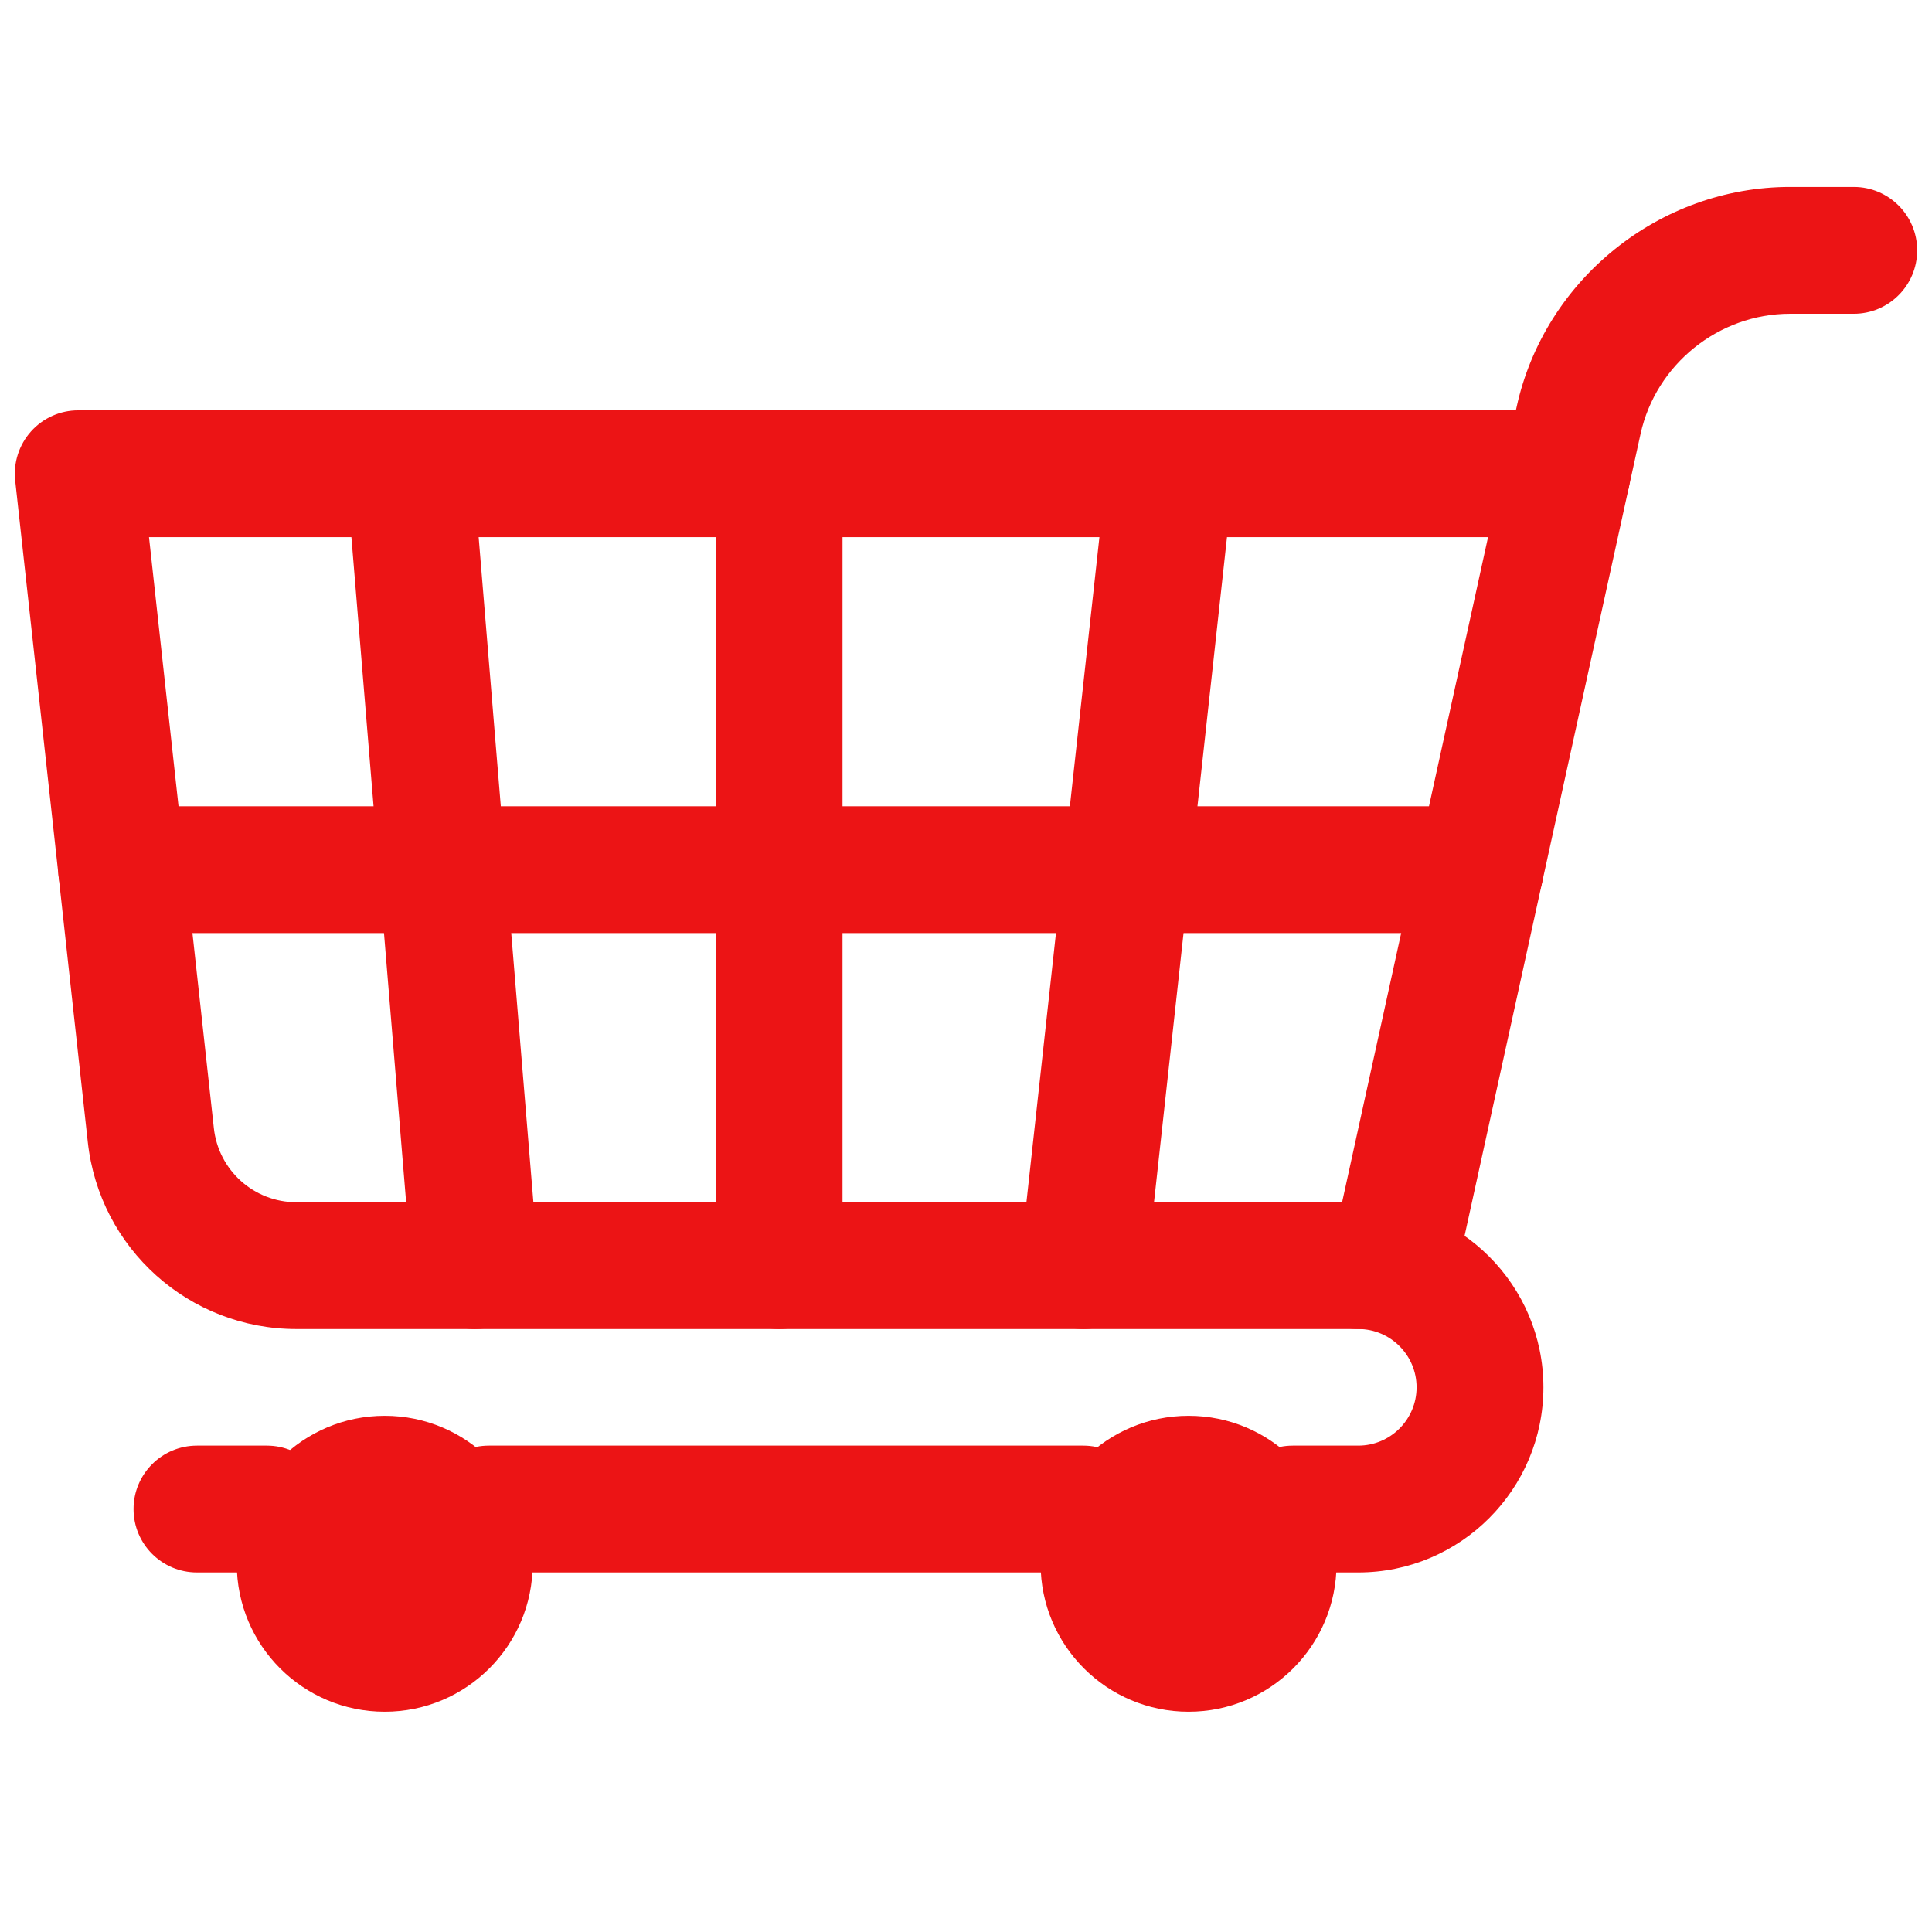 <svg xmlns="http://www.w3.org/2000/svg" xmlns:xlink="http://www.w3.org/1999/xlink" version="1.1" width="256" height="256" viewBox="0 0 256 256" xml:space="preserve">
<desc>Created with Fabric.js 1.7.22</desc>
<defs>
</defs>
<g transform="translate(128 128) scale(0.72 0.72)" style="">
	<g style="stroke: none; stroke-width: 0; stroke-dasharray: none; stroke-linecap: butt; stroke-linejoin: miter; stroke-miterlimit: 10; fill: none; fill-rule: nonzero; opacity: 1;" transform="translate(-175.05 -175.05) scale(3.89 3.89) matrix(-1 0 0 1 90 0) " >
	<path d="M 76.675 62.176 H 24.794 c -1.409 0 -2.628 -0.98 -2.93 -2.356 l -8.222 -37.465 c -0.195 -0.887 0.023 -1.815 0.592 -2.523 c 0.57 -0.708 1.429 -1.12 2.338 -1.12 H 87 c 0.853 0 1.665 0.363 2.234 0.998 c 0.568 0.635 0.841 1.482 0.748 2.33 l -3.434 31.287 C 85.995 58.371 81.75 62.176 76.675 62.176 z M 27.207 56.176 h 49.468 c 2.01 0 3.69 -1.507 3.909 -3.505 l 3.068 -27.96 H 20.302 L 27.207 56.176 z" style="stroke: none; stroke-width: 1; stroke-dasharray: none; stroke-linecap: butt; stroke-linejoin: miter; stroke-miterlimit: 10; fill: rgb(236,20,21); fill-rule: nonzero; opacity: 1;" transform=" matrix(1 0 0 1 0 0) " stroke-linecap="round" />
	<path d="M 53.842 62.176 c -1.657 0 -3 -1.343 -3 -3 V 21.711 c 0 -1.657 1.343 -3 3 -3 s 3 1.343 3 3 v 37.465 C 56.842 60.833 55.499 62.176 53.842 62.176 z" style="stroke: none; stroke-width: 1; stroke-dasharray: none; stroke-linecap: butt; stroke-linejoin: miter; stroke-miterlimit: 10; fill: rgb(236,20,21); fill-rule: nonzero; opacity: 1;" transform=" matrix(1 0 0 1 0 0) " stroke-linecap="round" />
	<path d="M 68.233 62.176 c -0.082 0 -0.165 -0.003 -0.249 -0.01 c -1.651 -0.137 -2.88 -1.585 -2.744 -3.236 l 3.083 -37.465 c 0.136 -1.65 1.568 -2.882 3.236 -2.744 c 1.651 0.136 2.88 1.584 2.744 3.236 l -3.083 37.465 C 71.092 60.989 69.779 62.176 68.233 62.176 z" style="stroke: none; stroke-width: 1; stroke-dasharray: none; stroke-linecap: butt; stroke-linejoin: miter; stroke-miterlimit: 10; fill: rgb(236,20,21); fill-rule: nonzero; opacity: 1;" transform=" matrix(1 0 0 1 0 0) " stroke-linecap="round" />
	<path d="M 39.448 62.176 c -1.51 0 -2.81 -1.137 -2.978 -2.673 l -4.111 -37.465 c -0.181 -1.647 1.008 -3.128 2.655 -3.309 c 1.647 -0.18 3.128 1.008 3.309 2.655 l 4.111 37.465 c 0.181 1.646 -1.008 3.129 -2.655 3.31 C 39.668 62.17 39.558 62.176 39.448 62.176 z" style="stroke: none; stroke-width: 1; stroke-dasharray: none; stroke-linecap: butt; stroke-linejoin: miter; stroke-miterlimit: 10; fill: rgb(236,20,21); fill-rule: nonzero; opacity: 1;" transform=" matrix(1 0 0 1 0 0) " stroke-linecap="round" />
	<path d="M 84.944 43.443 H 20.683 c -1.657 0 -3 -1.343 -3 -3 s 1.343 -3 3 -3 h 64.262 c 1.657 0 3 1.343 3 3 S 86.602 43.443 84.944 43.443 z" style="stroke: none; stroke-width: 1; stroke-dasharray: none; stroke-linecap: butt; stroke-linejoin: miter; stroke-miterlimit: 10; fill: rgb(236,20,21); fill-rule: nonzero; opacity: 1;" transform=" matrix(1 0 0 1 0 0) " stroke-linecap="round" />
	<circle cx="34.47" cy="73.28" r="7" style="stroke: none; stroke-width: 1; stroke-dasharray: none; stroke-linecap: butt; stroke-linejoin: miter; stroke-miterlimit: 10; fill: rgb(236,20,21); fill-rule: nonzero; opacity: 1;" transform="  matrix(1 0 0 1 0 0) "/>
	<circle cx="72.5" cy="73.28" r="7" style="stroke: none; stroke-width: 1; stroke-dasharray: none; stroke-linecap: butt; stroke-linejoin: miter; stroke-miterlimit: 10; fill: rgb(236,20,21); fill-rule: nonzero; opacity: 1;" transform="  matrix(1 0 0 1 0 0) "/>
	<path d="M 29.539 73.691 h -3.098 c -4.83 0 -8.758 -3.929 -8.758 -8.758 s 3.929 -8.758 8.758 -8.758 c 1.657 0 3 1.343 3 3 s -1.343 3 -3 3 c -1.521 0 -2.758 1.237 -2.758 2.758 s 1.237 2.758 2.758 2.758 h 3.098 c 1.657 0 3 1.343 3 3 S 31.195 73.691 29.539 73.691 z" style="stroke: none; stroke-width: 1; stroke-dasharray: none; stroke-linecap: butt; stroke-linejoin: miter; stroke-miterlimit: 10; fill: rgb(236,20,21); fill-rule: nonzero; opacity: 1;" transform=" matrix(1 0 0 1 0 0) " stroke-linecap="round" />
	<path d="M 67.575 73.691 H 39.452 c -1.657 0 -3 -1.343 -3 -3 s 1.343 -3 3 -3 h 28.123 c 1.657 0 3 1.343 3 3 S 69.232 73.691 67.575 73.691 z" style="stroke: none; stroke-width: 1; stroke-dasharray: none; stroke-linecap: butt; stroke-linejoin: miter; stroke-miterlimit: 10; fill: rgb(236,20,21); fill-rule: nonzero; opacity: 1;" transform=" matrix(1 0 0 1 0 0) " stroke-linecap="round" />
	<path d="M 81.383 73.691 h -3.305 c -1.657 0 -3 -1.343 -3 -3 s 1.343 -3 3 -3 h 3.305 c 1.657 0 3 1.343 3 3 S 83.04 73.691 81.383 73.691 z" style="stroke: none; stroke-width: 1; stroke-dasharray: none; stroke-linecap: butt; stroke-linejoin: miter; stroke-miterlimit: 10; fill: rgb(236,20,21); fill-rule: nonzero; opacity: 1;" transform=" matrix(1 0 0 1 0 0) " stroke-linecap="round" />
	<path d="M 16.569 24.711 c -1.378 0 -2.62 -0.956 -2.927 -2.357 l -0.554 -2.522 c -0.724 -3.296 -3.698 -5.689 -7.072 -5.689 H 3 c -1.657 0 -3 -1.343 -3 -3 s 1.343 -3 3 -3 h 3.016 c 6.171 0 11.61 4.375 12.933 10.402 l 0.554 2.521 c 0.355 1.619 -0.668 3.218 -2.287 3.574 C 16.999 24.689 16.782 24.711 16.569 24.711 z" style="stroke: none; stroke-width: 1; stroke-dasharray: none; stroke-linecap: butt; stroke-linejoin: miter; stroke-miterlimit: 10; fill: rgb(236,20,21); fill-rule: nonzero; opacity: 1;" transform=" matrix(1 0 0 1 0 0) " stroke-linecap="round" />
</g>
</g>
</svg>
